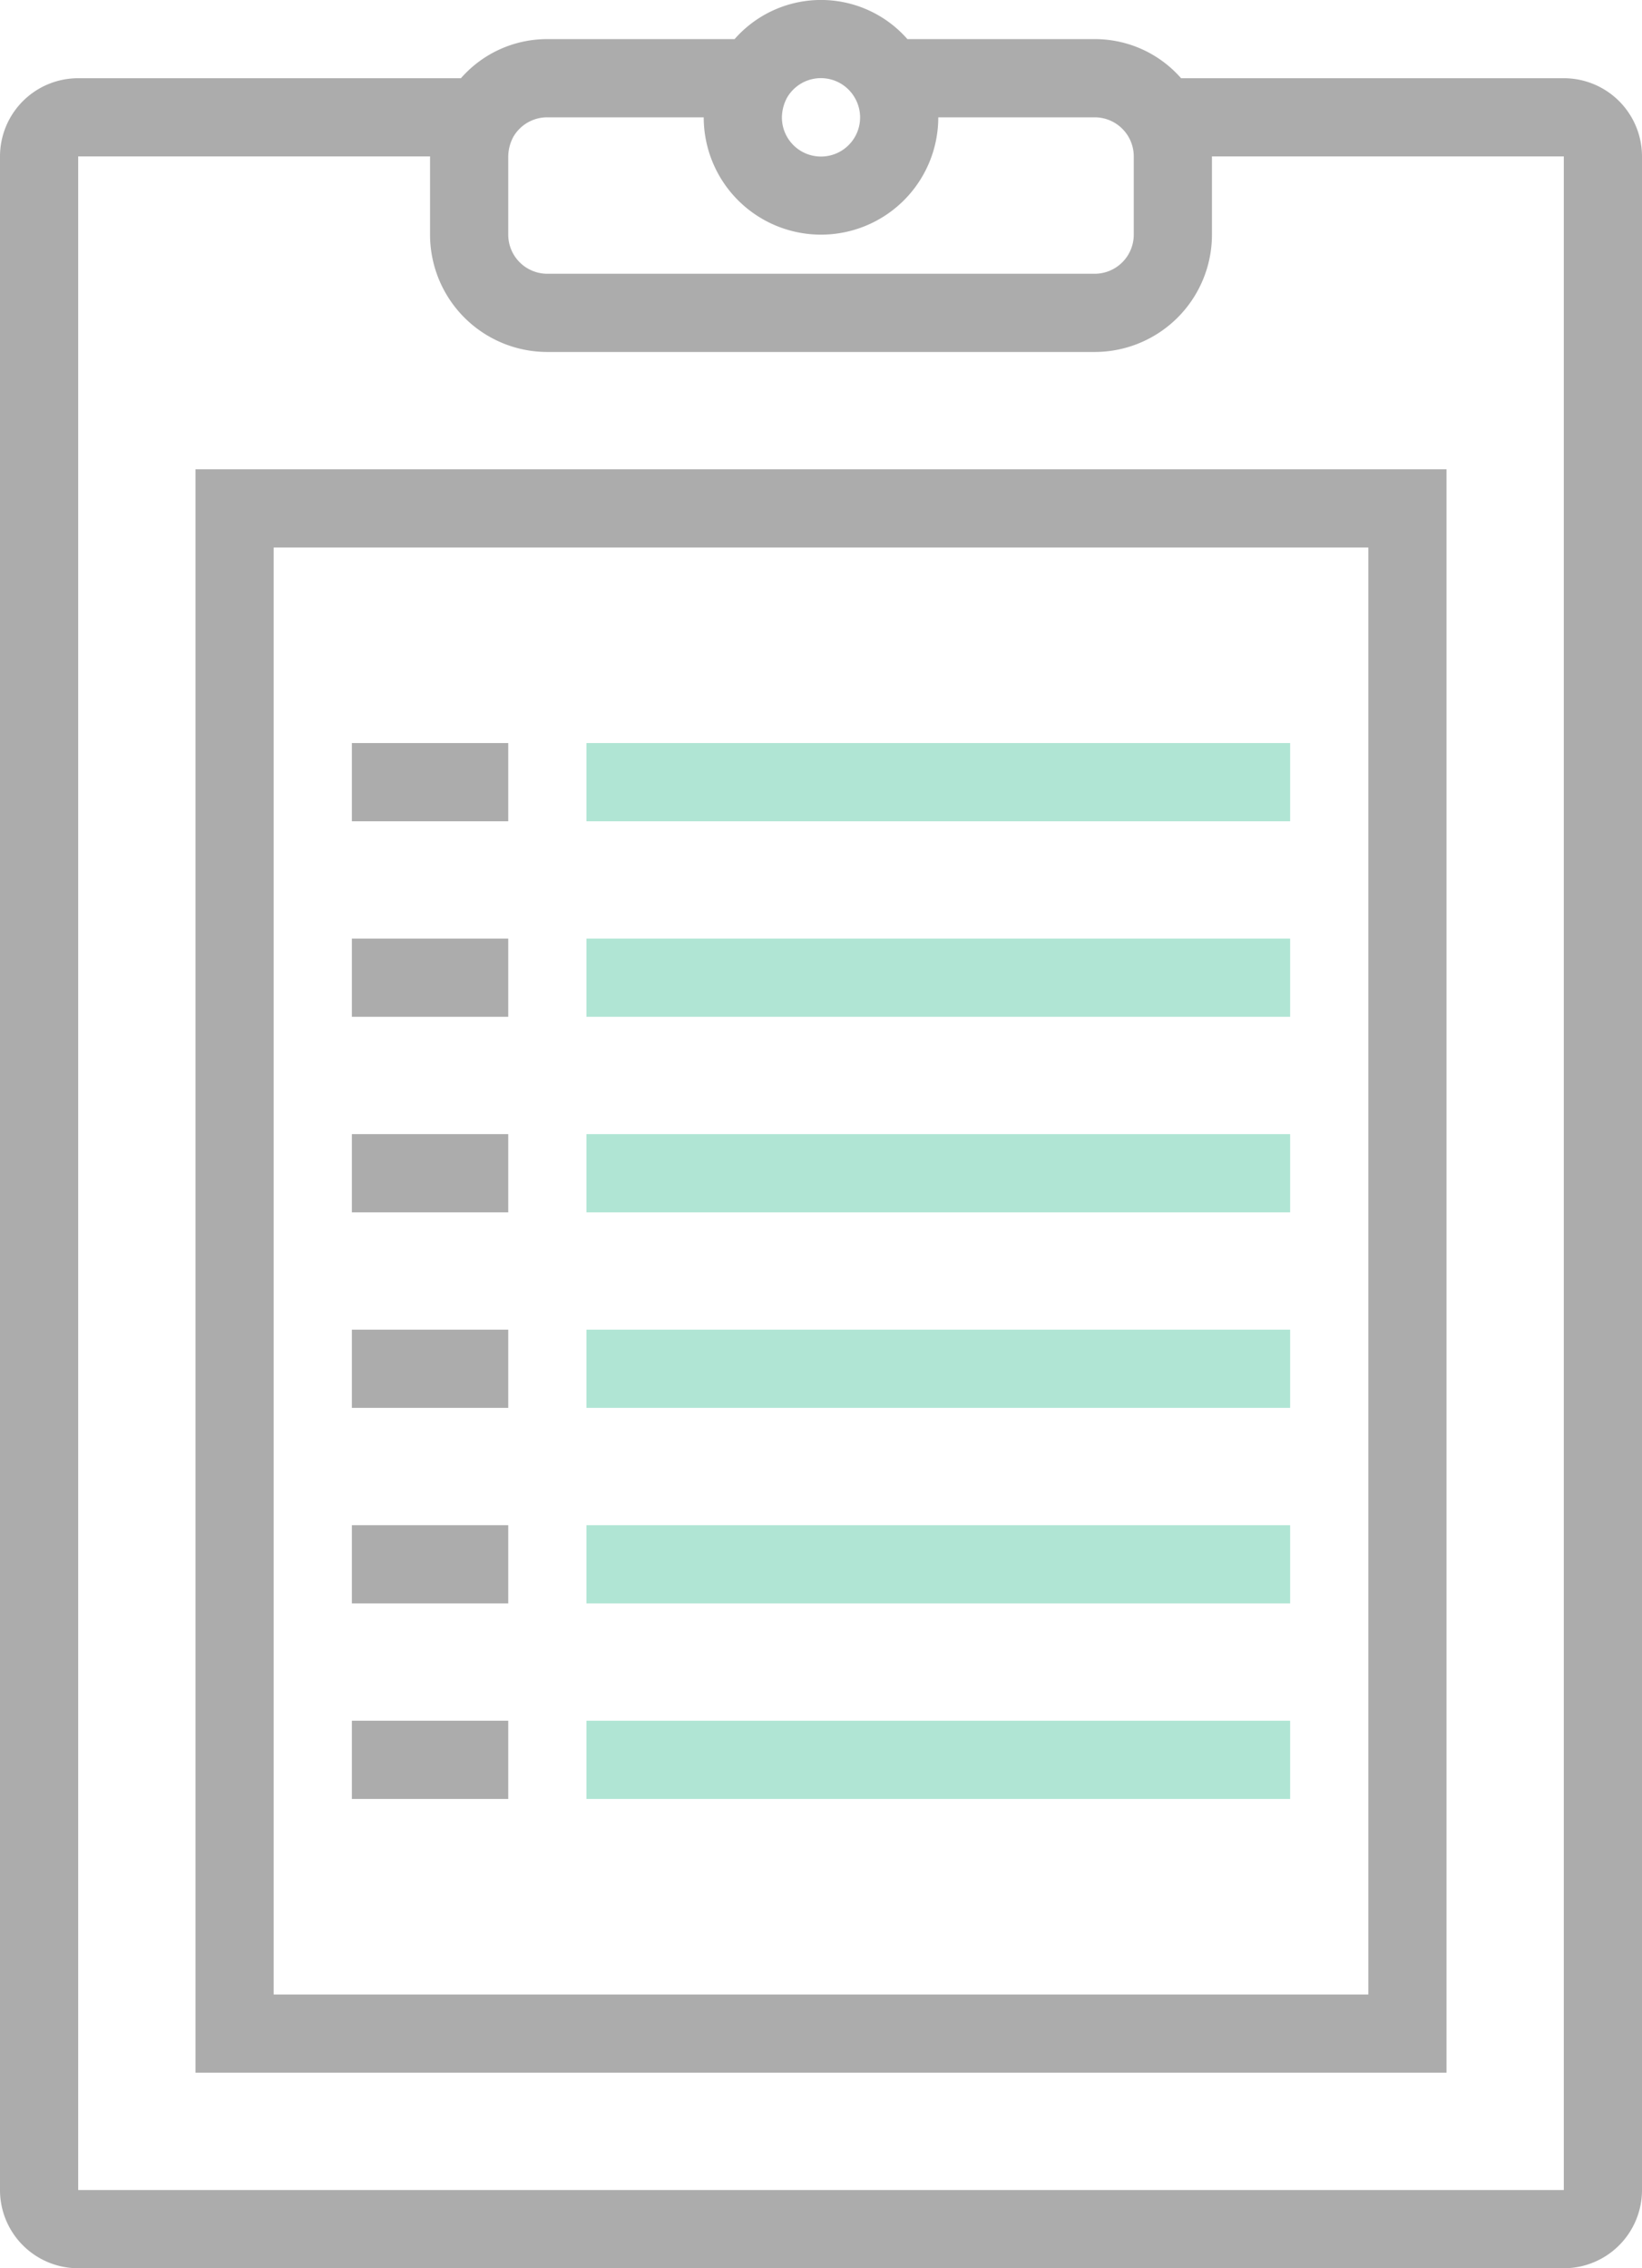 <svg xmlns="http://www.w3.org/2000/svg" width="42" height="58" viewBox="0 0 42 58">
    <g fill="none" fill-rule="nonzero" opacity=".325">
        <path fill="#000" d="M40 2h-9.79A2.93 2.93 0 0 0 28 1h-4.79a2.94 2.94 0 0 0-4.42 0H14a2.93 2.93 0 0 0-2.21 1H2a2 2 0 0 0-2 2v52a2 2 0 0 0 2 2h38a2 2 0 0 0 2-2V4a2 2 0 0 0-2-2zm-19.87.5a1 1 0 0 1 1.74.01A1 1 0 1 1 20 3a1.09 1.09 0 0 1 .13-.5zM21 6a3 3 0 0 0 3-3h4a1 1 0 0 1 1 1v2a1 1 0 0 1-1 1H14a1 1 0 0 1-1-1V4a1.09 1.09 0 0 1 .13-.5A1 1 0 0 1 14 3h4a3 3 0 0 0 3 3zm19 50H2V4h9v2a3 3 0 0 0 3 3h14a3 3 0 0 0 3-3V4h9v52z"/>
        <path fill="#000" d="M5 53h32V12H5v41zm2-39h28v37H7V14z"/>
        <path fill="#0BB07B" d="M15 19h18v2H15z"/>
        <path fill="#000" d="M9 19h4v2H9z"/>
        <path fill="#0BB07B" d="M15 24h18v2H15z"/>
        <path fill="#000" d="M9 24h4v2H9z"/>
        <path fill="#0BB07B" d="M15 29h18v2H15z"/>
        <path fill="#000" d="M9 29h4v2H9z"/>
        <path fill="#0BB07B" d="M15 34h18v2H15z"/>
        <path fill="#000" d="M9 34h4v2H9z"/>
        <path fill="#0BB07B" d="M15 39h18v2H15z"/>
        <path fill="#000" d="M9 39h4v2H9z"/>
        <path fill="#0BB07B" d="M15 44h18v2H15z"/>
        <path fill="#000" d="M9 44h4v2H9z"/>
    </g>
</svg>
